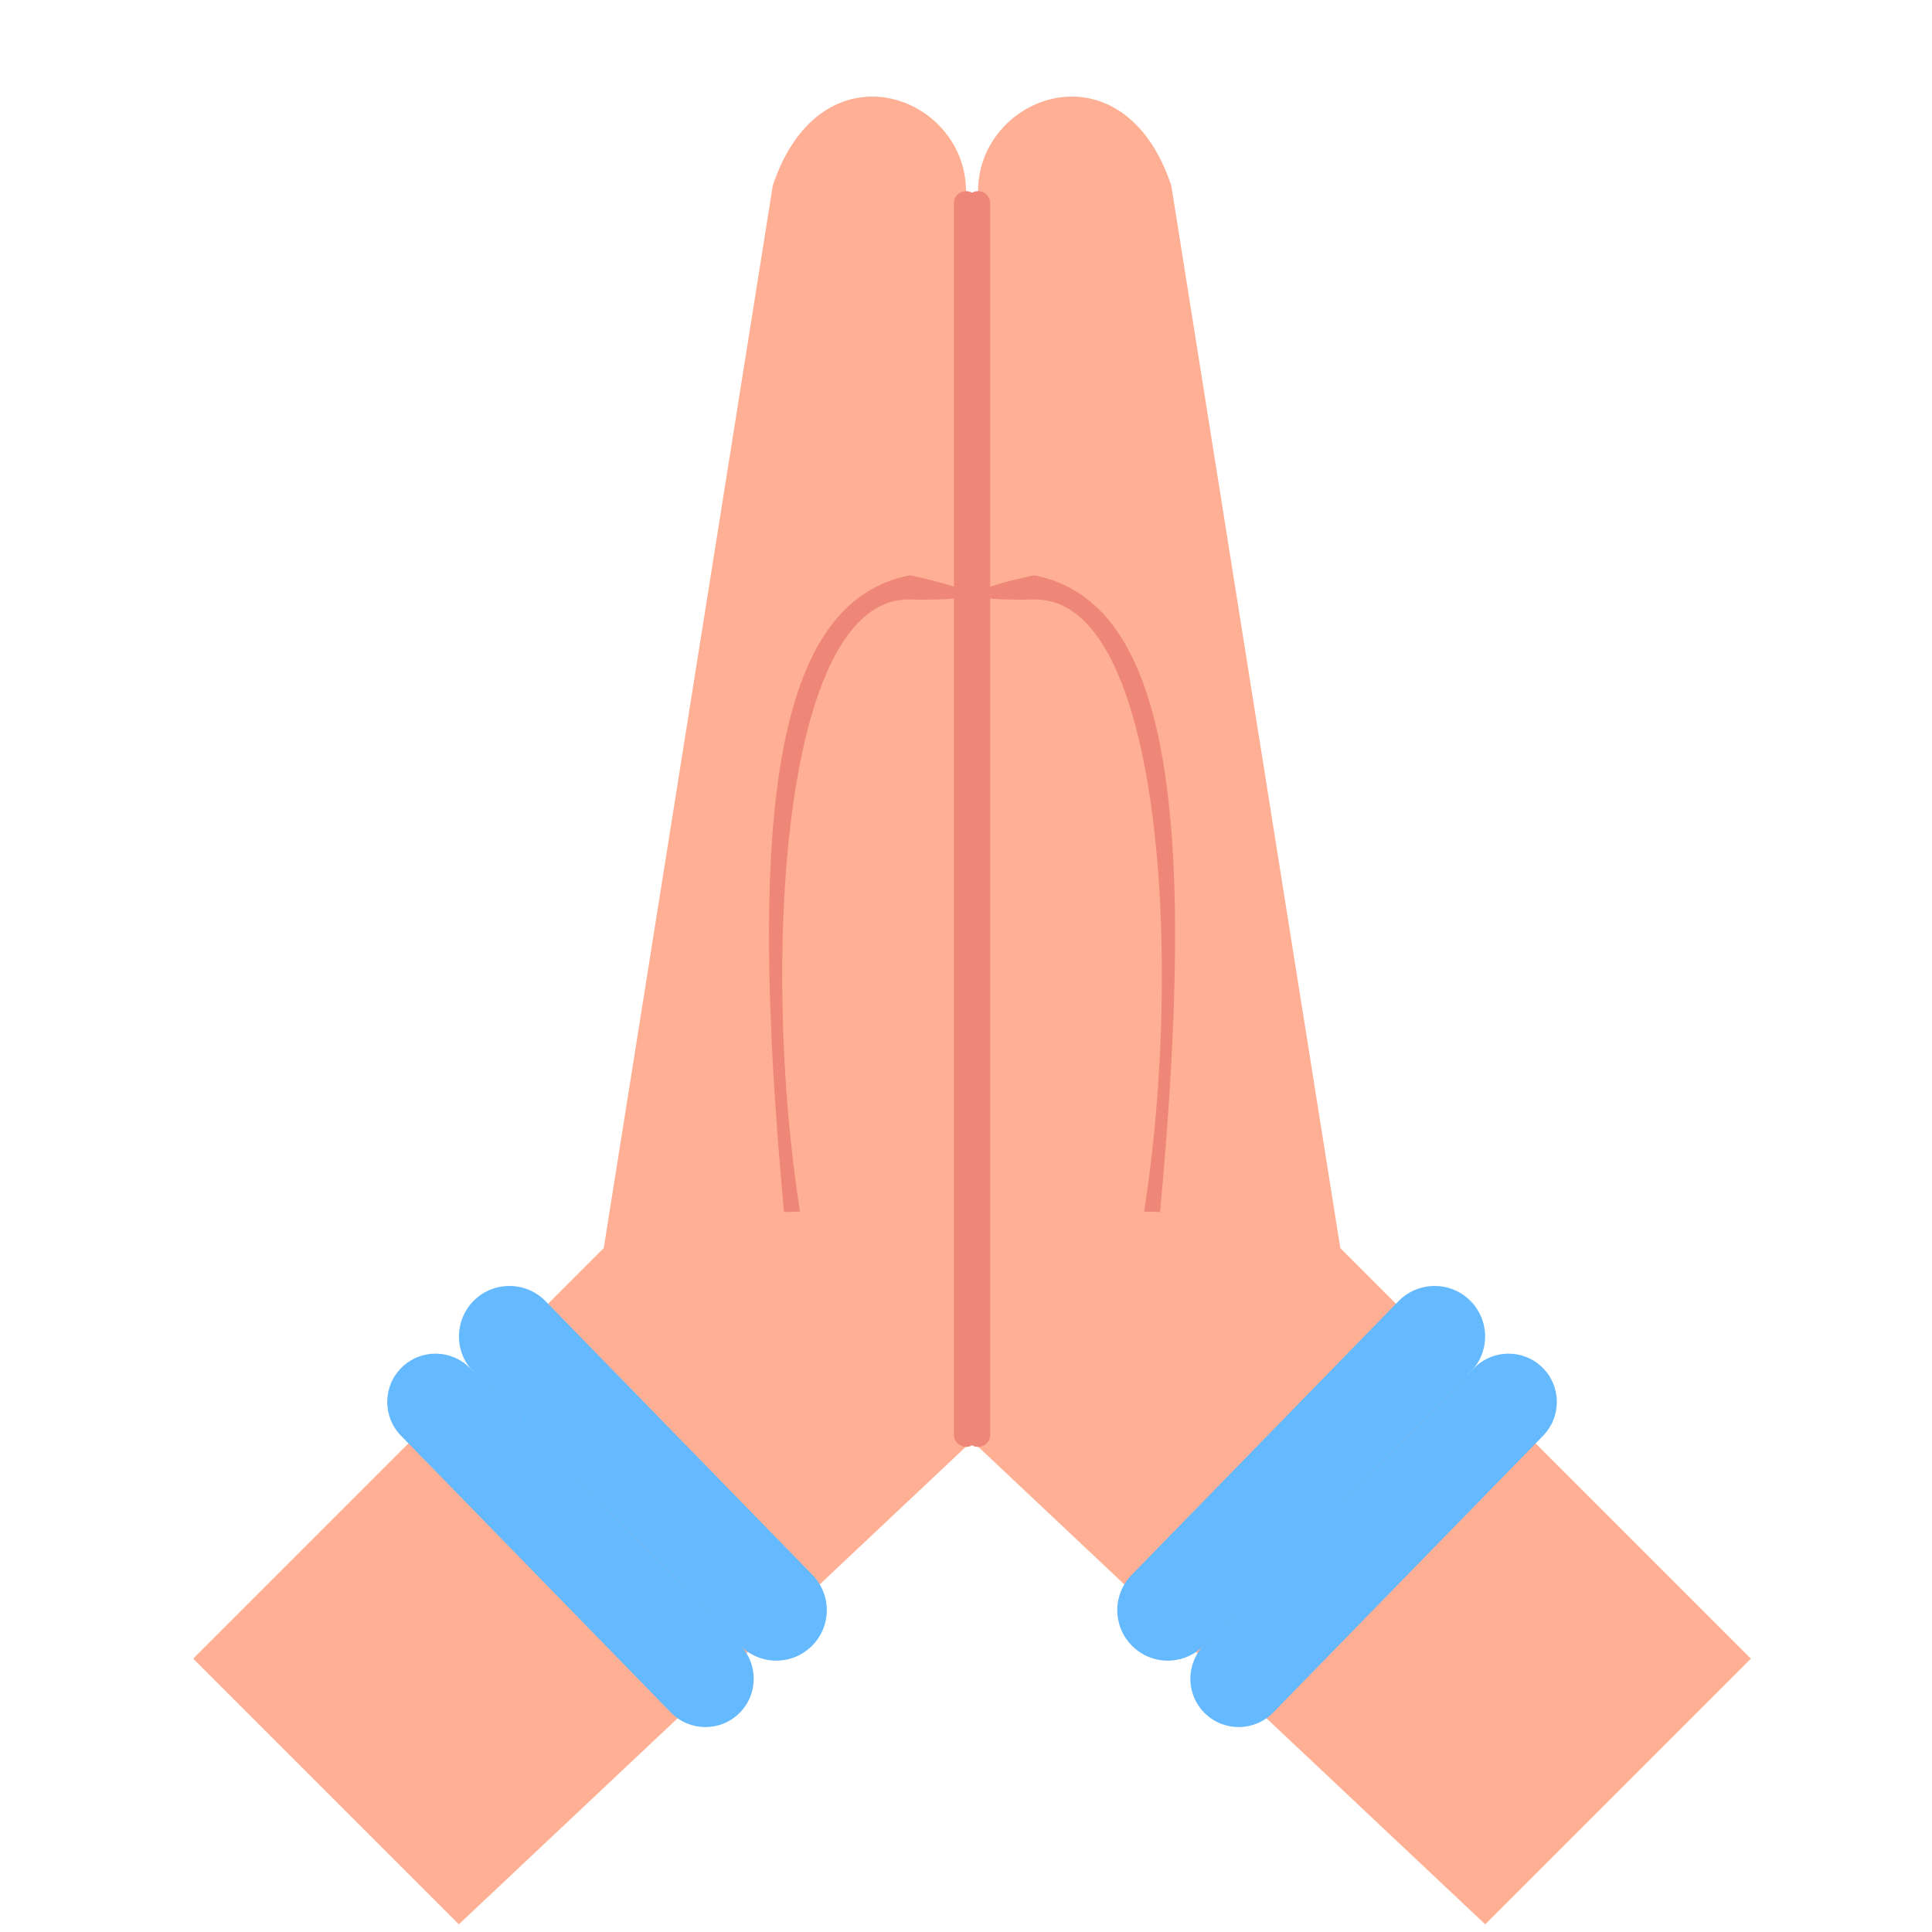 <svg xmlns="http://www.w3.org/2000/svg" width="40" height="40" viewBox="0 0 40 40" fill="none">
  <path d="M24.25 3.841C23.25 0.846 20.25 1.962 20.25 3.957V29.951L30.75 39.841L36.25 34.341L27.75 25.841L24.25 3.841Z" fill="#FFAF93"/>
  <path d="M20.5 4.207C20.5 4.069 20.388 3.957 20.25 3.957C20.112 3.957 20 4.069 20 4.207V29.707C20 29.845 20.112 29.957 20.25 29.957C20.388 29.957 20.5 29.845 20.5 29.707V4.207Z" fill="#EE8778"/>
  <path d="M21.41 11.911C21.41 11.911 18.751 12.458 21.415 12.412C24.078 12.366 24.494 20 23.687 25.084L24.018 25.094C24.772 16.97 24.25 12.457 21.41 11.911Z" fill="#EE8778"/>
  <path d="M23.448 34.085C23.034 33.682 23.026 33.02 23.429 32.607L28.954 26.94C29.357 26.527 30.019 26.518 30.432 26.921C30.845 27.324 30.854 27.986 30.451 28.399L24.926 34.066C24.523 34.48 23.861 34.488 23.448 34.085Z" fill="#65B9FF"/>
  <path d="M24.947 35.473C24.551 35.088 24.543 34.455 24.929 34.059L30.517 28.328C30.902 27.932 31.535 27.924 31.931 28.31C32.326 28.695 32.334 29.328 31.949 29.724L26.361 35.455C25.975 35.851 25.342 35.859 24.947 35.473Z" fill="#65B9FF"/>
  <path d="M16 3.841C17 0.846 20 1.962 20 3.957V29.951L9.5 39.841L4 34.341L12.5 25.841L16 3.841Z" fill="#FFAF93"/>
  <path d="M19.75 4.207C19.75 4.069 19.862 3.957 20 3.957C20.138 3.957 20.25 4.069 20.25 4.207V29.707C20.25 29.845 20.138 29.957 20 29.957C19.862 29.957 19.75 29.845 19.75 29.707V4.207Z" fill="#EE8778"/>
  <path d="M18.84 11.911C18.84 11.911 21.499 12.458 18.835 12.412C16.172 12.366 15.756 20 16.563 25.084L16.232 25.094C15.478 16.97 16 12.457 18.84 11.911Z" fill="#EE8778"/>
  <path d="M16.802 34.085C17.216 33.682 17.224 33.02 16.821 32.607L11.296 26.94C10.893 26.527 10.231 26.518 9.818 26.921C9.405 27.324 9.396 27.986 9.799 28.399L15.324 34.066C15.727 34.48 16.389 34.488 16.802 34.085Z" fill="#65B9FF"/>
  <path d="M15.303 35.473C15.699 35.088 15.707 34.455 15.321 34.059L9.733 28.328C9.348 27.932 8.715 27.924 8.319 28.31C7.924 28.695 7.916 29.328 8.301 29.724L13.889 35.455C14.275 35.851 14.908 35.859 15.303 35.473Z" fill="#65B9FF"/>
</svg>

